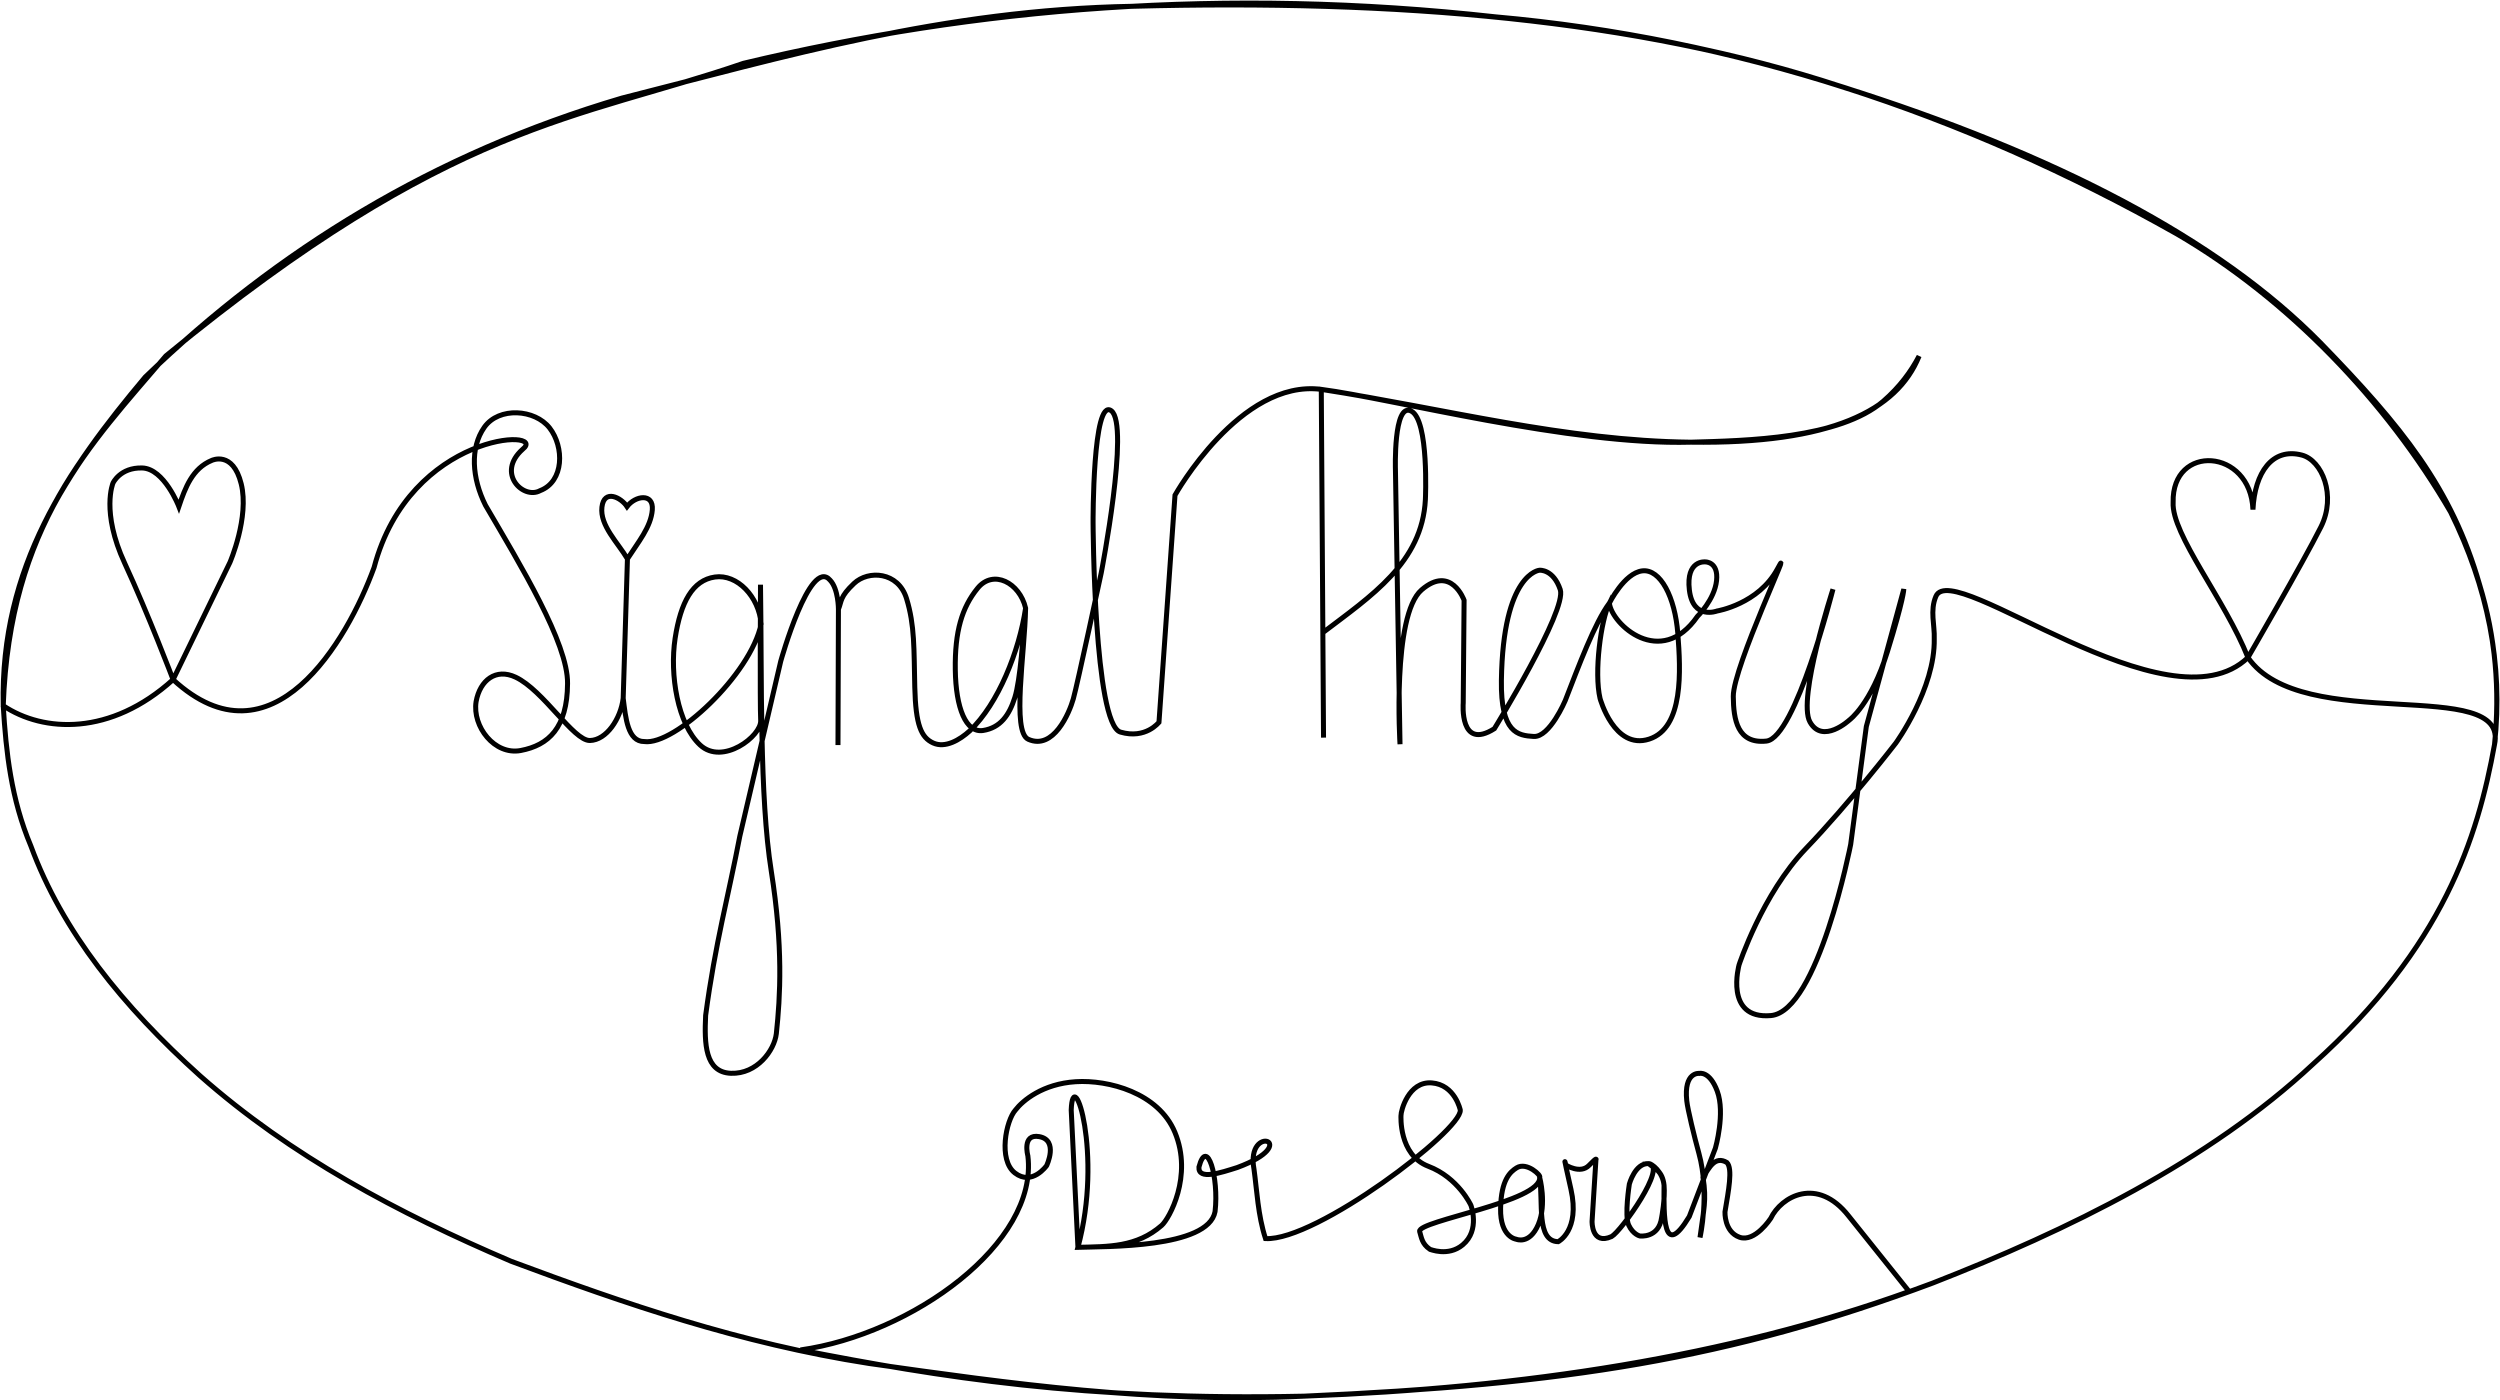 <svg width="500" height="280" viewBox="0 0 132.292 74.083" id="svg5">
    <path id="path28506" style="fill:none;stroke:#000000;stroke-width:0.265px;stroke-linecap:butt;stroke-linejoin:miter;stroke-opacity:1" d="M 27.656,23.774 C 26.24,25.036 27.687,26.455 28.581,25.963 29.859,25.476 29.86,23.645 29.085,22.648 28.311,21.65 26.398,21.515 25.629,22.609 24.859,23.703 24.976,25.308 25.69,26.737 27.528,29.884 30.066,34.039 30.033,36.177 30.019,38.511 29.03,39.437 27.551,39.715 26.174,39.974 24.985,38.446 25.194,37.125 25.402,35.986 26.242,35.344 27.284,35.834 28.76,36.529 30.343,39.203 31.217,39.185 32.09,39.168 32.85,38.033 32.977,36.948 L 33.202,29.573 C 33.769,28.688 34.446,27.891 34.518,26.98 34.59,26.07 33.617,26.228 33.18,26.805 32.869,26.328 31.966,25.861 31.852,26.834 31.737,27.807 32.698,28.717 33.202,29.573 L 32.977,36.948 C 33.108,37.996 33.215,39.248 34.098,39.241 35.691,39.459 39.722,35.701 40.277,33.02 40.164,31.571 39.007,30.363 37.829,30.534 36.652,30.705 36.019,31.858 35.725,33.779 35.432,35.7 35.86,38.326 37.049,39.425 38.238,40.525 40.298,38.951 40.253,38.124 40.208,37.296 40.243,30.941 40.243,30.941 40.32,36.006 40.185,42.132 40.815,46.108 41.444,50.084 41.292,52.73 41.081,54.698 40.978,55.582 40.057,56.846 38.679,56.795 37.302,56.744 37.27,55.22 37.34,53.733 37.85,49.9 38.546,47.41 39.149,44.249 L 41.314,34.99 C 41.314,34.99 42.858,29.453 43.925,30.699 44.372,31.167 44.367,32.241 44.367,32.241 L 44.343,39.425 44.367,32.241 C 44.545,31.802 44.436,31.587 45.192,30.873 45.948,30.159 47.532,30.242 47.971,31.673 48.41,33.103 48.359,34.345 48.407,36.36 48.455,38.375 48.746,39.025 49.379,39.315 50.012,39.606 50.783,39.164 51.324,38.667 52.828,37.235 53.928,34.473 54.272,32.178 53.956,30.834 52.559,30.107 51.731,31.128 50.903,32.149 50.522,33.403 50.551,35.439 50.579,37.475 51.116,38.799 52.024,38.654 52.933,38.51 53.403,37.851 53.699,36.917 53.995,35.983 54.137,33.7 54.272,32.178 54.231,34.548 53.531,38.724 54.413,39.12 55.741,39.715 56.582,37.74 56.796,36.98 57.011,36.22 58.273,30.319 58.273,30.319 58.273,30.319 59.795,22.471 58.806,21.736 57.817,21.001 57.842,27.654 57.842,27.654 57.842,27.654 57.886,38.328 59.292,38.74 60.633,39.131 61.328,38.219 61.329,38.218 L 62.177,26.203 C 62.177,26.203 65.621,20.047 69.918,20.604 73.662,21.089 83.117,23.575 89.471,23.399 92.415,23.317 97.333,23.221 99.66,21.229 100.537,20.464 101.123,19.663 101.553,18.843 100.391,21.725 96.906,23.502 89.471,23.399 82.83,23.326 76.425,21.614 69.918,20.604 L 70.037,39.033 70.001,33.477 C 72.54,31.547 75.257,29.779 75.427,26.433 75.427,26.433 75.626,22.233 74.676,21.752 73.726,21.27 73.842,24.866 73.842,24.866 L 74.084,39.381 C 74.084,39.381 73.658,32.565 75.226,31.214 76.794,29.863 77.475,31.762 77.475,31.762 L 77.429,37.202 C 77.429,37.202 77.217,39.74 79.077,38.559 79.077,38.559 82.931,32.296 82.564,31.202 82.196,30.107 81.465,30.174 81.465,30.174 81.465,30.174 79.532,30.314 79.449,36 79.408,38.792 80.319,38.92 81.159,38.971 82.006,39.023 82.828,37.07 82.828,37.07 83.534,35.256 84.39,32.949 85.162,31.916 85.162,31.916 85.949,30.321 86.905,30.208 87.861,30.095 88.638,31.597 88.785,33.529 88.933,35.461 89.109,38.52 87.264,39.112 85.419,39.704 84.67,36.961 84.67,36.961 84.345,35.581 84.716,32.81 85.162,31.916 85.289,33.036 87.883,35.419 89.823,32.616 89.823,32.616 90.727,31.735 90.835,30.724 90.942,29.714 90.237,29.733 90.237,29.733 90.237,29.733 89.206,29.619 89.396,31.222 89.586,32.824 90.862,32.332 90.862,32.332 90.862,32.332 93.06,31.97 94.06,30.099 95.059,28.229 91.707,35.288 91.72,36.852 91.73,38.082 91.939,39.378 93.473,39.215 95.007,39.051 96.995,31.18 96.995,31.18 96.995,31.18 95.101,36.991 95.776,38.202 96.451,39.413 97.864,38.101 97.864,38.101 97.864,38.101 99.006,37.282 99.876,34.481 100.746,31.679 100.743,31.176 100.743,31.176 L 98.76,38.443 97.932,44.685 C 97.932,44.685 96.201,53.529 93.709,53.741 91.218,53.954 92.027,51.052 92.027,51.052 92.027,51.052 93.254,47.31 95.559,44.906 97.865,42.502 100.32,39.322 100.32,39.322 100.32,39.322 102.409,36.439 102.354,33.795 102.384,33.095 102.118,32.305 102.444,31.551 103.334,29.491 114.742,38.853 118.955,34.794 118.955,34.794 121.845,29.814 122.814,27.886 123.65,26.224 122.875,24.359 121.807,24.081 120.242,23.674 119.312,25.003 119.219,26.966 119.089,23.707 114.924,23.463 114.995,26.578 114.898,28.269 117.755,31.751 118.955,34.794 121.8,38.914 132.801,35.712 132.002,39.395 131.117,44.311 129.303,50.11 122.402,56.306 116.88,61.462 109.397,65.114 102.268,67.897 91.459,71.941 82.79,73.27 69.003,73.88 57.431,74.131 49.679,72.868 42.36,71.434 48.254,70.604 54.954,65.797 54.391,61.16 54.391,61.16 54.066,59.979 54.992,60.146 56.027,60.332 55.384,61.682 55.384,61.682 55.384,61.682 54.613,62.773 53.705,62.069 52.815,61.38 53.231,59.296 53.736,58.737 54.121,58.236 55.178,57.35 56.927,57.24 58.642,57.132 61.3,57.818 62.173,59.921 63.134,62.234 61.863,64.504 61.473,64.844 60.141,66.007 58.663,65.963 57.041,66.004 L 56.685,58.74 C 56.776,56.203 58.377,61.073 57.041,66.004 58.472,65.954 63.935,66.064 64.297,64.114 64.507,62.314 63.871,60.137 63.444,61.756 63.395,62.47 64.605,62.054 65.473,61.781 69.022,60.47 65.899,59.4 66.358,61.875 66.51,62.961 66.565,64.31 66.967,65.542 69.637,65.683 77.352,59.822 77.274,58.742 77.274,58.742 76.999,57.399 75.764,57.303 74.527,57.208 74.129,58.794 74.136,59.024 74.136,59.024 74.002,61.114 75.583,61.716 77.165,62.317 77.834,63.775 77.834,63.775 77.834,63.775 78.342,65.092 77.4,65.875 76.626,66.519 75.659,66.103 75.658,66.103 75.246,65.821 75.219,65.486 75.122,65.161 75.013,64.596 81.599,63.588 81.473,62.3 81.582,62.222 80.794,61.459 80.255,61.798 79.923,62.007 79.434,62.413 79.406,63.947 79.379,65.481 80.236,65.576 80.236,65.576 80.236,65.576 80.941,65.882 81.401,64.797 81.86,63.713 81.473,62.3 81.473,62.3 81.668,63.609 81.277,65.685 82.456,65.706 82.456,65.706 83.62,65.123 83.13,62.935 82.639,60.746 82.858,61.65 82.858,61.65 82.858,61.65 83.626,62.147 84.089,61.665 84.553,61.184 84.451,61.373 84.451,61.373 L 84.247,64.626 C 84.247,64.626 84.21,65.912 85.277,65.435 85.791,65.157 88.277,61.655 87.239,61.574 86.526,61.536 86.22,62.654 86.22,62.654 86.22,62.654 85.954,64.332 86.185,64.828 86.416,65.324 86.774,65.403 86.774,65.403 86.774,65.403 87.781,65.542 87.929,64.422 87.929,64.422 88.121,63.433 88.056,62.719 87.992,62.009 87.393,61.56 87.239,61.574 87.566,61.845 87.97,61.953 88.056,62.719 88.046,64.298 87.988,66.705 89.392,64.375 L 90.773,60.757 C 90.773,60.757 91.306,58.904 90.869,57.735 90.467,56.66 89.925,56.801 89.925,56.801 89.925,56.801 89.093,56.693 89.258,58.25 89.307,58.713 89.657,60.145 89.902,61.037 90.485,63.162 89.959,65.482 89.959,65.482 90.149,64.001 90.317,63.529 90.118,62.303 90.453,61.782 90.75,61.149 91.379,61.515 91.701,61.833 91.464,63.023 91.28,64.13 91.28,64.13 91.232,65.178 92.049,65.47 92.865,65.762 93.7,64.474 93.7,64.474 94.257,63.306 96.166,62.236 97.82,64.341 L 101.023,68.341 C 91.47,71.776 80.675,73.45 69.003,73.88 60.963,74.272 53.476,73.211 45.988,72.151 39.185,71.093 33.069,68.989 27.046,66.742 21.052,64.185 15.384,61.17 10.588,56.929 6.51,53.262 3.296,49.288 1.633,44.765 0.585,42.272 0.32,39.805 0.171,37.342 0.007,29.981 3.594,24.819 7.683,19.952 14.679,13.212 22.959,8.126 32.912,5.189 41.509,3.013 49.863,0.509 59.953,0.332 73.835,-0.039 86.601,1.014 97.404,4.57 108.757,8.146 117.41,12.655 122.787,18.133 127.069,22.539 129.737,25.794 131.213,30.941 132.058,33.708 132.294,36.528 132.002,39.395 132.479,35.126 131.624,31.039 129.68,27.101 126.291,21.248 121.073,15.805 115.195,12.381 103.808,5.941 91.807,2.021 79.128,0.89 64.786,-0.698 51.651,0.405 39.342,3.349 30.619,6.346 23.875,6.421 8.779,18.83 4.807,23.497 0.515,27.756 0.171,37.342 2.294,38.766 5.853,38.956 9.159,35.962 L 12.167,29.761 C 12.167,29.761 13.203,27.369 12.763,25.6 12.324,23.83 11.208,24.362 11.208,24.362 10.179,24.786 9.801,25.808 9.464,26.804 9.464,26.804 8.689,24.794 7.522,24.763 6.356,24.732 5.98,25.56 5.98,25.56 5.98,25.56 5.338,27.078 6.596,29.798 7.853,32.517 9.159,35.962 9.159,35.962 14.391,40.78 18.379,33.91 19.795,30.029 21.692,22.852 29.085,22.648 27.656,23.774 Z" />
</svg>